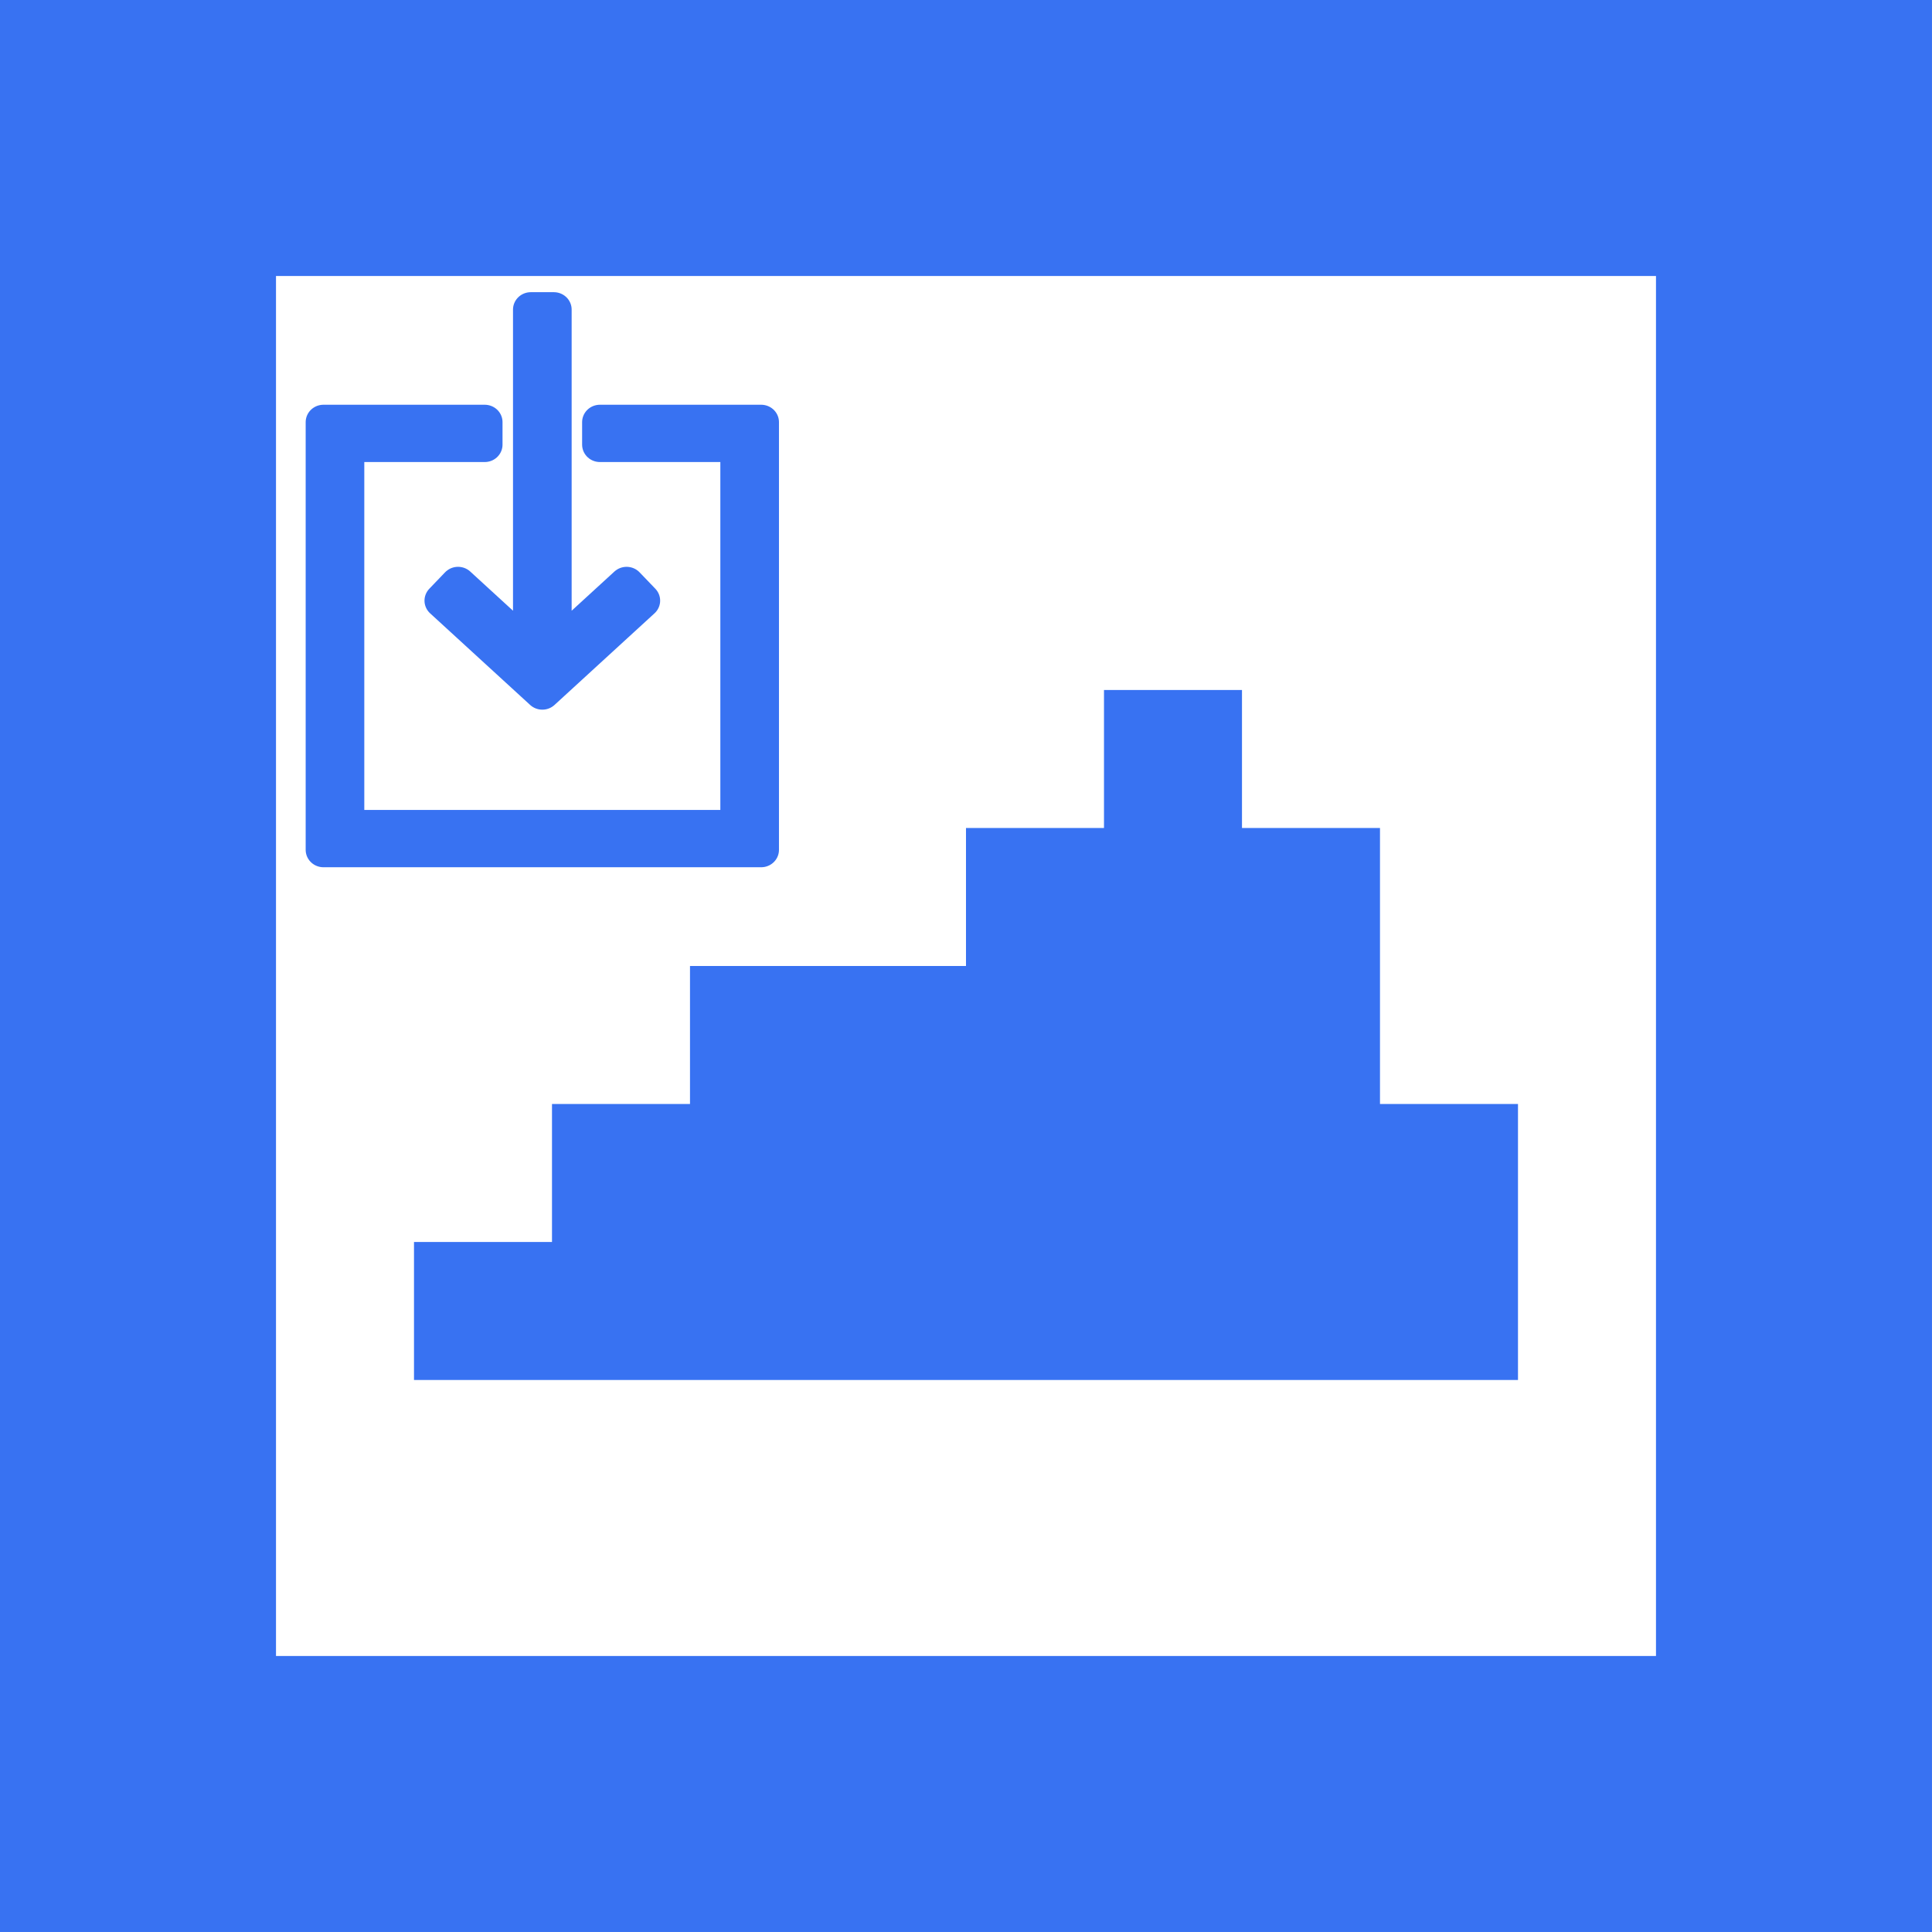 <?xml version="1.0" encoding="UTF-8" standalone="no"?>
<!DOCTYPE svg PUBLIC "-//W3C//DTD SVG 1.1//EN" "http://www.w3.org/Graphics/SVG/1.1/DTD/svg11.dtd">
<svg width="100%" height="100%" viewBox="0 0 500 500" version="1.1" xmlns="http://www.w3.org/2000/svg" xmlns:xlink="http://www.w3.org/1999/xlink" xml:space="preserve" xmlns:serif="http://www.serif.com/" style="fill-rule:evenodd;clip-rule:evenodd;stroke-linejoin:round;stroke-miterlimit:2;">
    <g transform="matrix(35.714,-4.48416e-46,-1.79366e-46,35.714,-35.714,-35.714)">
        <path d="M1,1L1,15L15,15L15,1L1,1ZM3,3L13,3L13,13L3,13L3,3ZM9,6L9,7L8,7L8,8L6,8L6,9L5,9L5,10L4,10L4,11L12,11L12,9L11,9L11,7L10,7L10,6L9,6Z" style="fill:rgb(56,114,242);fill-rule:nonzero;"/>
    </g>
    <g id="Import" transform="matrix(2.981,3.59093e-32,3.67412e-32,2.913,-4814.07,-2588.19)">
        <g transform="matrix(1,-1.2326e-32,1.2326e-32,-1,1149,965.129)">
            <path d="M512,18.809L505.684,24.73L504.316,23.27L513.001,15.129C515.895,17.843 518.79,20.557 521.684,23.271L520.316,24.729L514.001,18.808L514.001,49.129L512,49.129L512,18.809Z" style="fill:rgb(56,114,242);stroke:rgb(56,114,242);stroke-width:3.09px;"/>
        </g>
        <g transform="matrix(1,0,0,1,194,-361)">
            <path d="M1487,1325L1449,1325L1449,1287L1463,1287L1463,1289L1451,1289L1451,1323L1485,1323L1485,1289L1473,1289L1473,1287L1487,1287L1487,1325Z" style="fill:rgb(56,114,242);stroke:rgb(56,114,242);stroke-width:3.09px;"/>
        </g>
    </g>
</svg>
